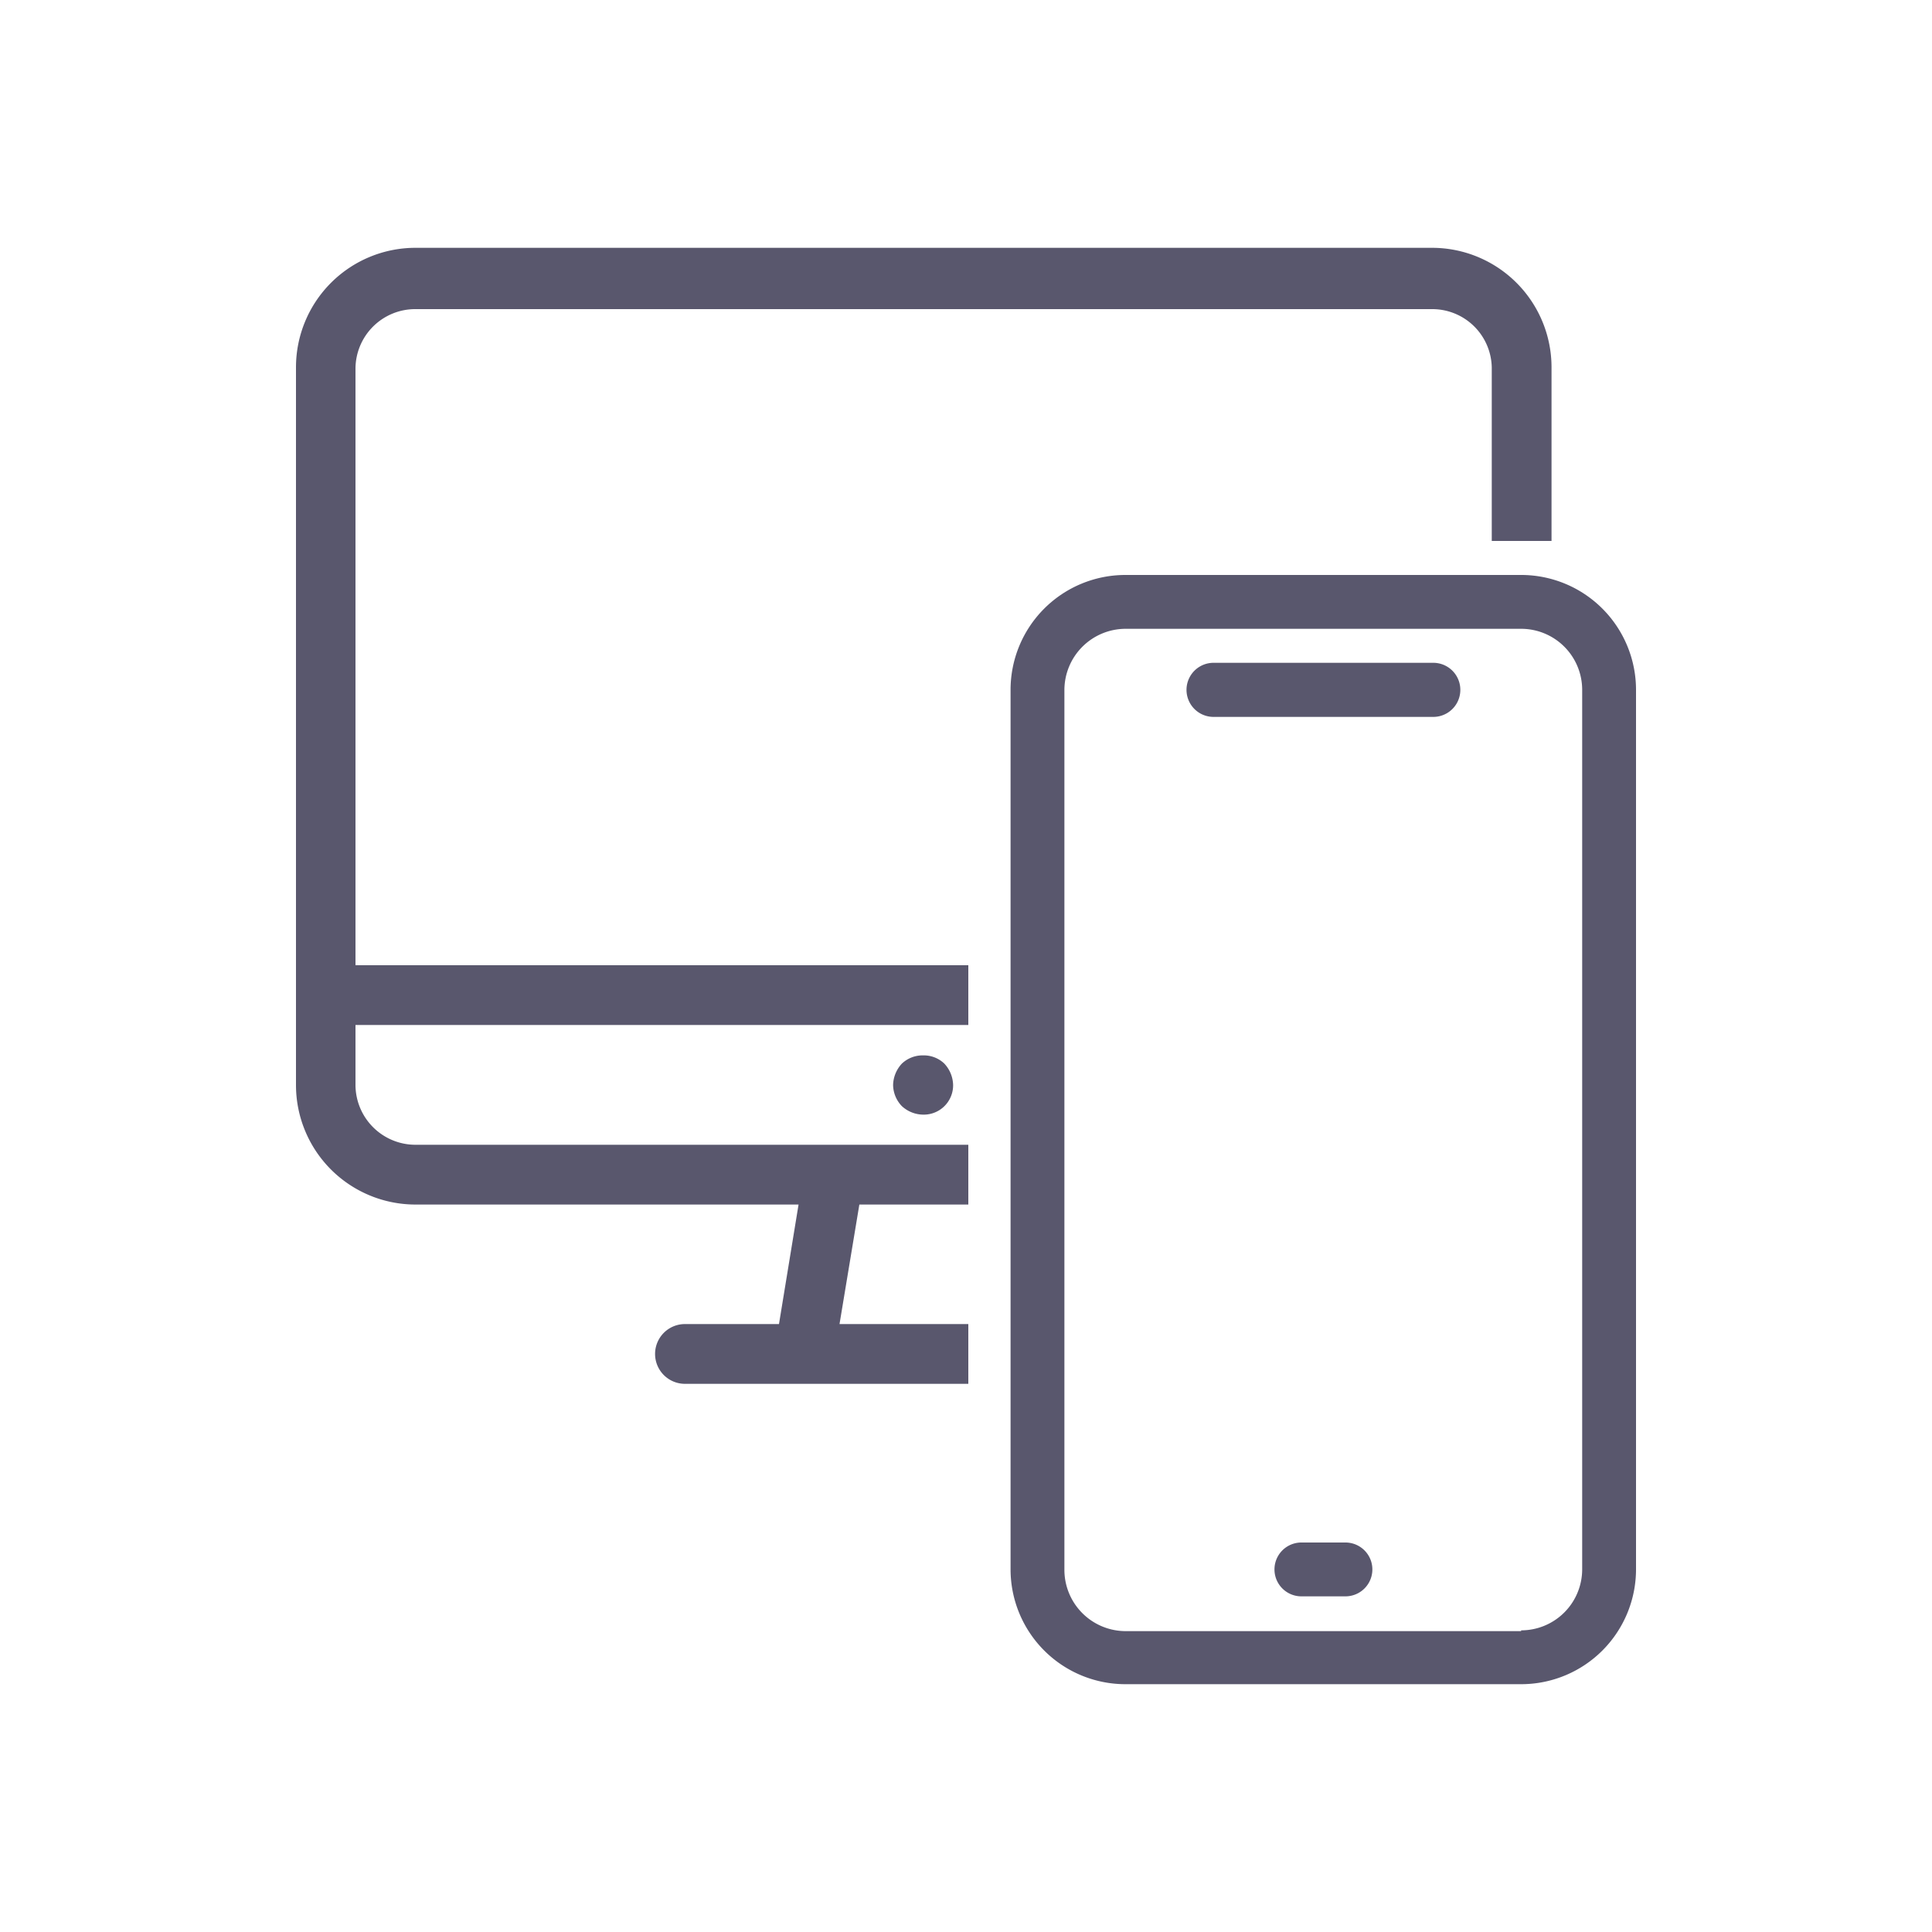 <svg id="Layer_1" data-name="Layer 1" xmlns="http://www.w3.org/2000/svg" viewBox="0 0 75 75"><defs><style>.cls-1{fill:#59576d;}</style></defs><path class="cls-1" d="M37,42.12a1.14,1.14,0,0,1-1.16,1.15,1.24,1.24,0,0,1-.83-.33,1.21,1.21,0,0,1-.34-.82,1.26,1.26,0,0,1,.34-.83,1.17,1.17,0,0,1,.83-.32,1.15,1.15,0,0,1,.82.32A1.26,1.26,0,0,1,37,42.12Z"/><path class="cls-1" d="M60.23,14.26V21H57.91V14.26A2.31,2.31,0,0,0,55.59,12H16.13a2.32,2.32,0,0,0-2.33,2.31V37.47H37.59v2.32H13.8v2.33a2.33,2.33,0,0,0,2.33,2.32H37.59v2.32H33.36l-.77,4.64h5v2.32h-11a1.16,1.16,0,1,1,0-2.32h3.65L31,46.76H16.13a4.64,4.64,0,0,1-4.64-4.64V14.26a4.64,4.64,0,0,1,4.64-4.64H55.59A4.64,4.64,0,0,1,60.23,14.26Z"/><path class="cls-1" d="M55.64,25.73H47.11a1,1,0,0,0,0,2.1h8.53a1.05,1.05,0,0,0,0-2.1Z"/><path class="cls-1" d="M52.23,59.88H50.52a1,1,0,1,0,0,2.09h1.71a1,1,0,0,0,0-2.09Z"/><path class="cls-1" d="M59.05,22.32H43.69a4.46,4.46,0,0,0-4.46,4.46V60.92a4.46,4.46,0,0,0,4.46,4.46H59.05a4.46,4.46,0,0,0,4.46-4.46V26.78A4.46,4.46,0,0,0,59.05,22.32Zm0,41H43.69a2.38,2.38,0,0,1-2.37-2.37V26.78a2.38,2.38,0,0,1,2.37-2.37H59.05a2.37,2.37,0,0,1,2.37,2.37V60.92A2.37,2.37,0,0,1,59.05,63.29Z"/></svg>